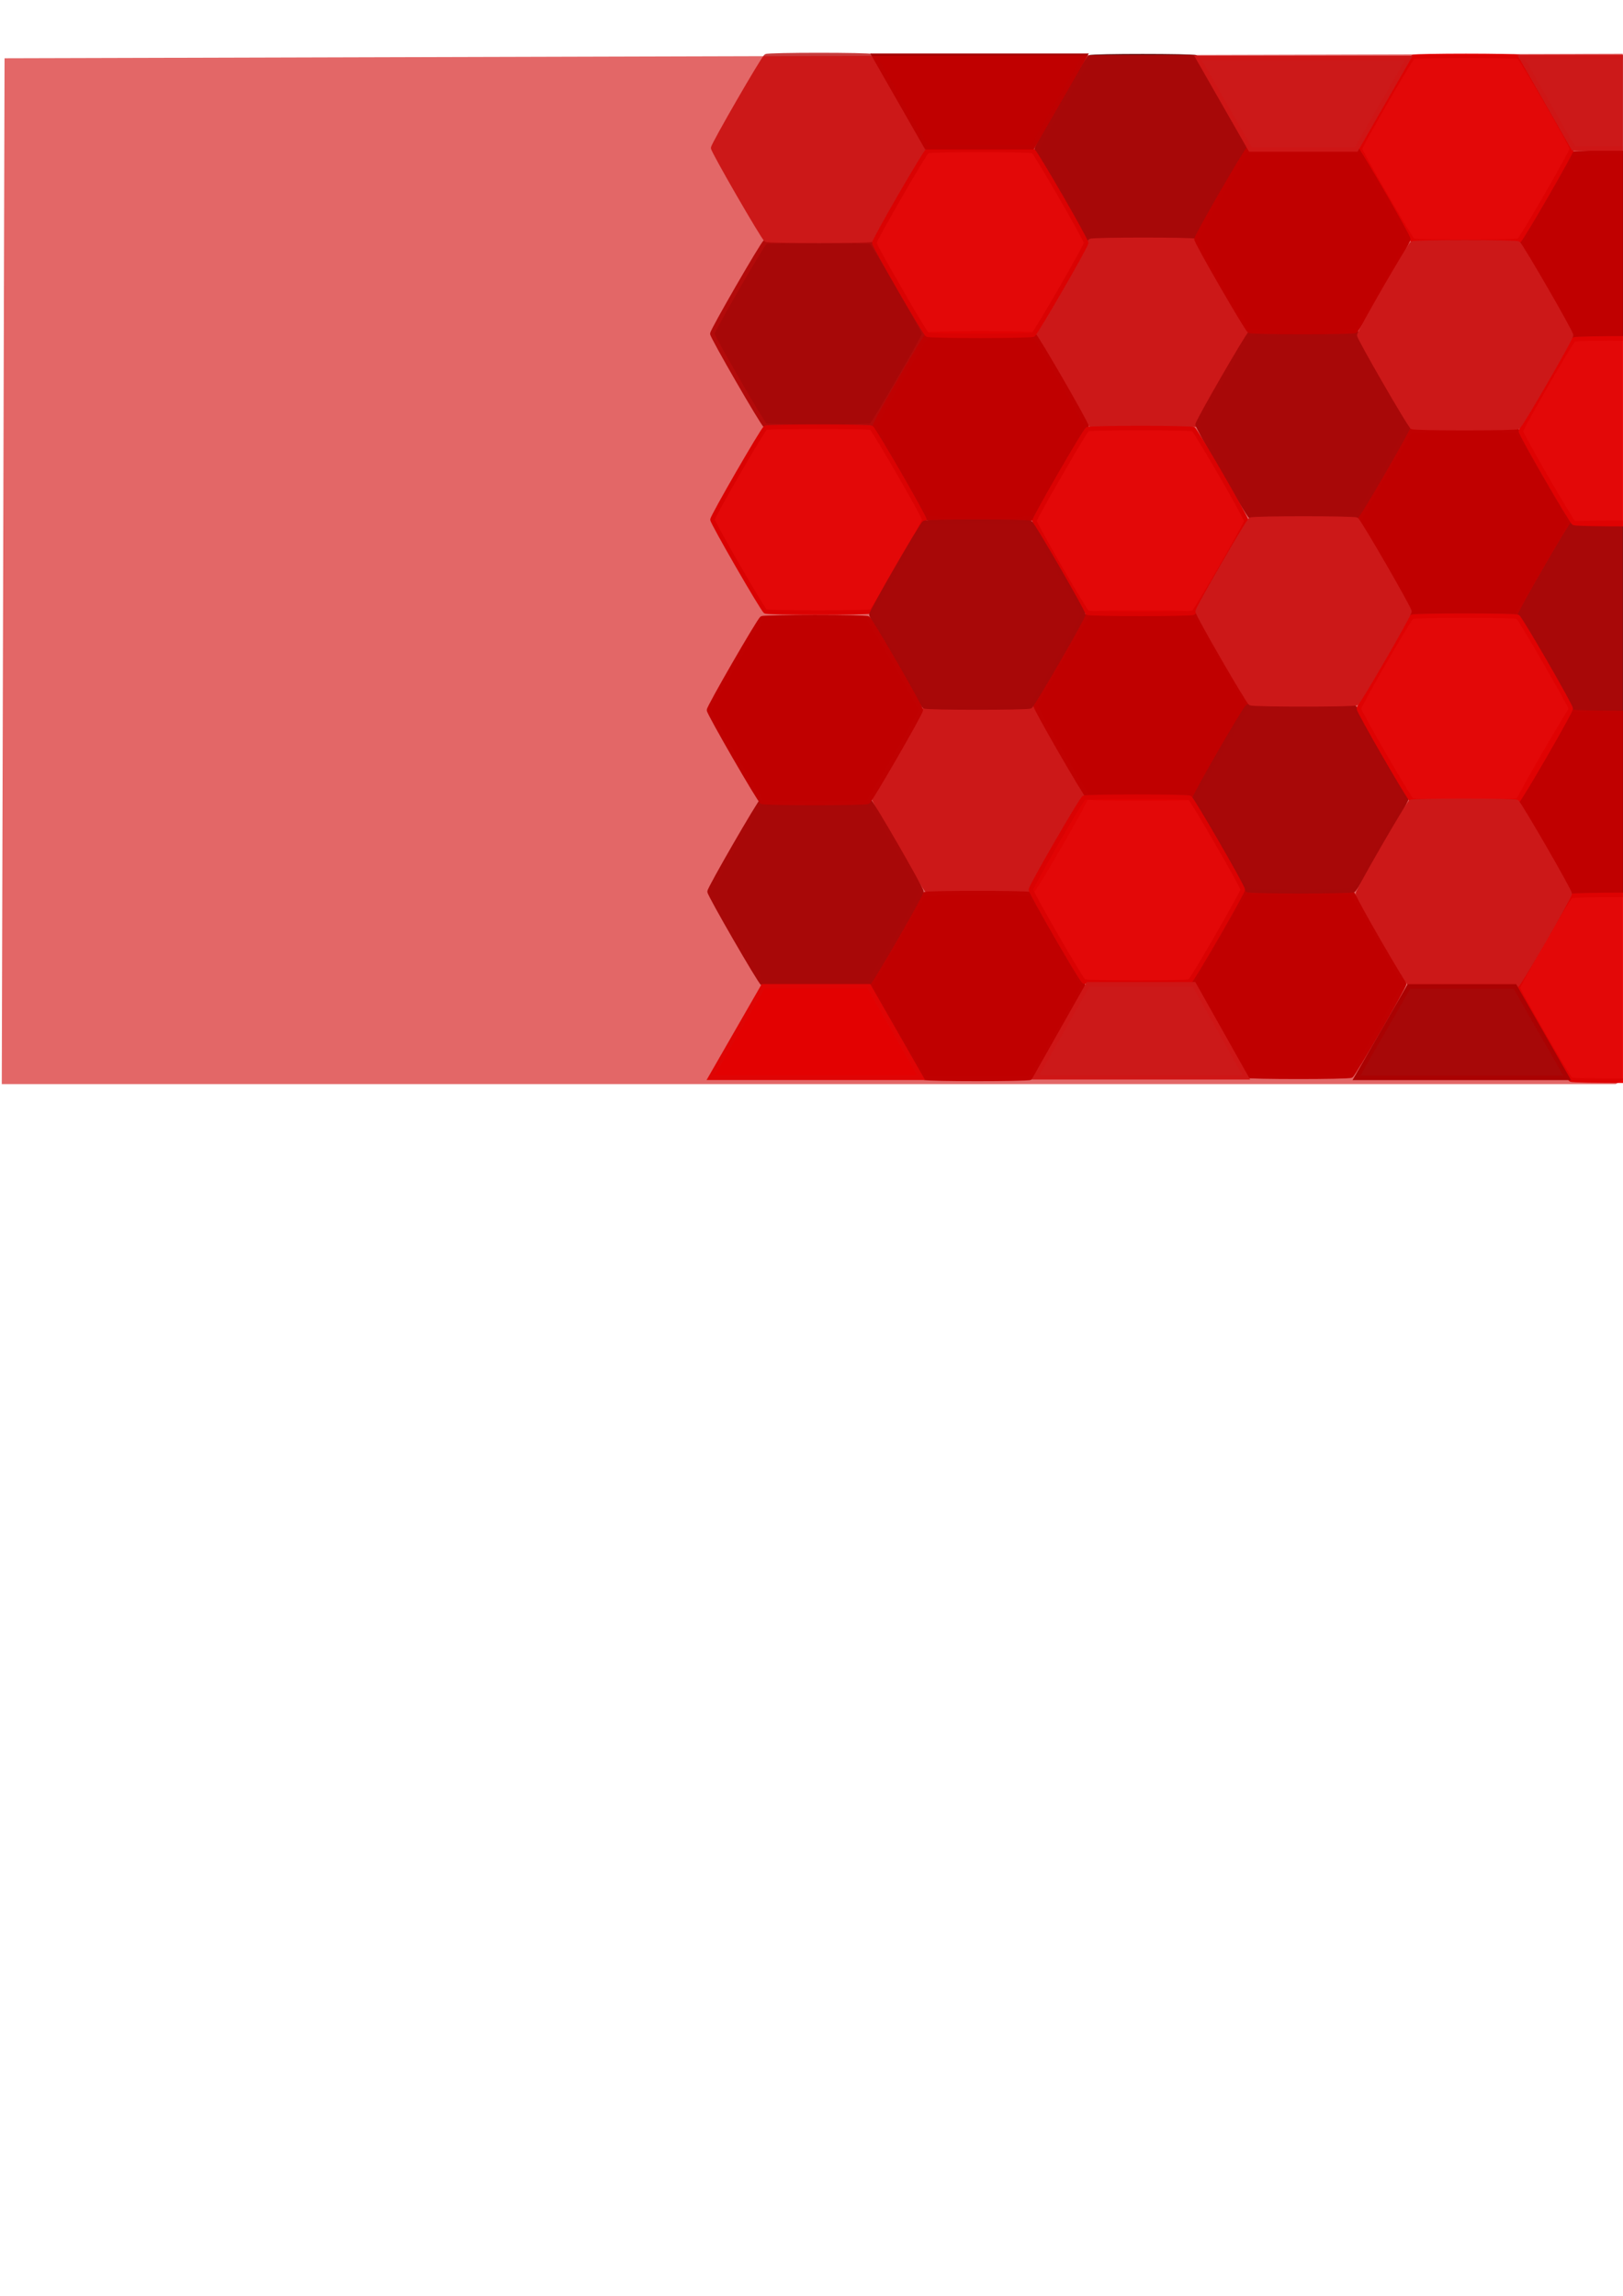 <?xml version="1.0" encoding="UTF-8" standalone="no"?>
<!-- Created with Inkscape (http://www.inkscape.org/) -->

<svg
   width="210mm"
   height="297mm"
   viewBox="0 0 210 297"
   version="1.1"
   id="svg5"
   inkscape:version="1.2.1 (9c6d41e410, 2022-07-14)"
   sodipodi:docname="dibujo.svg"
   xmlns:inkscape="http://www.inkscape.org/namespaces/inkscape"
   xmlns:sodipodi="http://sodipodi.sourceforge.net/DTD/sodipodi-0.dtd"
   xmlns="http://www.w3.org/2000/svg"
   xmlns:svg="http://www.w3.org/2000/svg">
  <sodipodi:namedview
     id="namedview7"
     pagecolor="#ffffff"
     bordercolor="#000000"
     borderopacity="0.25"
     inkscape:showpageshadow="2"
     inkscape:pageopacity="0.0"
     inkscape:pagecheckerboard="0"
     inkscape:deskcolor="#d1d1d1"
     inkscape:document-units="mm"
     showgrid="false"
     inkscape:zoom="0.97501948"
     inkscape:cx="596.91115"
     inkscape:cy="291.27623"
     inkscape:window-width="1920"
     inkscape:window-height="1017"
     inkscape:window-x="-8"
     inkscape:window-y="-8"
     inkscape:window-maximized="1"
     inkscape:current-layer="layer1" />
  <defs
     id="defs2">
    <filter
       inkscape:collect="always"
       style="color-interpolation-filters:sRGB"
       id="filter12659"
       x="-0.034"
       y="-0.039"
       width="1.069"
       height="1.078">
      <feGaussianBlur
         inkscape:collect="always"
         stdDeviation="0.271"
         id="feGaussianBlur12661" />
    </filter>
    <filter
       inkscape:collect="always"
       style="color-interpolation-filters:sRGB"
       id="filter12663"
       x="-0.037"
       y="-0.042"
       width="1.074"
       height="1.084">
      <feGaussianBlur
         inkscape:collect="always"
         stdDeviation="0.301"
         id="feGaussianBlur12665" />
    </filter>
    <filter
       inkscape:collect="always"
       style="color-interpolation-filters:sRGB"
       id="filter12667"
       x="-0.036"
       y="-0.041"
       width="1.071"
       height="1.081">
      <feGaussianBlur
         inkscape:collect="always"
         stdDeviation="0.286"
         id="feGaussianBlur12669" />
    </filter>
    <filter
       inkscape:collect="always"
       style="color-interpolation-filters:sRGB"
       id="filter12671"
       x="-0.043"
       y="-0.049"
       width="1.085"
       height="1.097">
      <feGaussianBlur
         inkscape:collect="always"
         stdDeviation="0.366"
         id="feGaussianBlur12673" />
    </filter>
    <filter
       inkscape:collect="always"
       style="color-interpolation-filters:sRGB"
       id="filter12675"
       x="-0.036"
       y="-0.041"
       width="1.071"
       height="1.081">
      <feGaussianBlur
         inkscape:collect="always"
         stdDeviation="0.286"
         id="feGaussianBlur12677" />
    </filter>
    <filter
       inkscape:collect="always"
       style="color-interpolation-filters:sRGB"
       id="filter12679"
       x="-0.036"
       y="-0.041"
       width="1.071"
       height="1.081">
      <feGaussianBlur
         inkscape:collect="always"
         stdDeviation="0.286"
         id="feGaussianBlur12681" />
    </filter>
    <filter
       inkscape:collect="always"
       style="color-interpolation-filters:sRGB"
       id="filter12683"
       x="-0.037"
       y="-0.068"
       width="1.075"
       height="1.137">
      <feGaussianBlur
         inkscape:collect="always"
         stdDeviation="0.217"
         id="feGaussianBlur12685" />
    </filter>
    <filter
       inkscape:collect="always"
       style="color-interpolation-filters:sRGB"
       id="filter12687"
       x="-0.034"
       y="-0.039"
       width="1.069"
       height="1.078">
      <feGaussianBlur
         inkscape:collect="always"
         stdDeviation="0.271"
         id="feGaussianBlur12689" />
    </filter>
    <filter
       inkscape:collect="always"
       style="color-interpolation-filters:sRGB"
       id="filter12691"
       x="-0.036"
       y="-0.041"
       width="1.071"
       height="1.081">
      <feGaussianBlur
         inkscape:collect="always"
         stdDeviation="0.286"
         id="feGaussianBlur12693" />
    </filter>
    <filter
       inkscape:collect="always"
       style="color-interpolation-filters:sRGB"
       id="filter12695"
       x="-0.036"
       y="-0.041"
       width="1.071"
       height="1.081">
      <feGaussianBlur
         inkscape:collect="always"
         stdDeviation="0.286"
         id="feGaussianBlur12697" />
    </filter>
    <filter
       inkscape:collect="always"
       style="color-interpolation-filters:sRGB"
       id="filter12699"
       x="-0.036"
       y="-0.041"
       width="1.071"
       height="1.081">
      <feGaussianBlur
         inkscape:collect="always"
         stdDeviation="0.286"
         id="feGaussianBlur12701" />
    </filter>
    <filter
       inkscape:collect="always"
       style="color-interpolation-filters:sRGB"
       id="filter12703"
       x="-0.037"
       y="-0.068"
       width="1.075"
       height="1.137">
      <feGaussianBlur
         inkscape:collect="always"
         stdDeviation="0.217"
         id="feGaussianBlur12705" />
    </filter>
  </defs>
  <g
     inkscape:label="Capa 1"
     inkscape:groupmode="layer"
     id="layer1">
    <path
       sodipodi:type="star"
       style="fill:#ea1a1a;fill-opacity:0;stroke:#bf4343;stroke-width:0.579;stroke-dasharray:none;stroke-opacity:1"
       id="path5530-4-5-1"
       inkscape:flatsided="true"
       sodipodi:sides="6"
       sodipodi:cx="83.172485"
       sodipodi:cy="31.885044"
       sodipodi:r1="13.703786"
       sodipodi:r2="11.867827"
       sodipodi:arg1="0"
       sodipodi:arg2="0.52359878"
       inkscape:rounded="0.03"
       inkscape:randomized="0"
       d="m 96.876,31.885 c 0,0.411 -6.496,11.662 -6.852,11.868 -0.356,0.206 -13.348,0.206 -13.704,0 -0.356,-0.206 -6.852,-11.457 -6.852,-11.868 0,-0.411 6.496,-11.662 6.852,-11.868 0.356,-0.206 13.348,-0.206 13.704,0 0.356,0.206 6.852,11.457 6.852,11.868 z"
       inkscape:transform-center-x="1.0478423e-06"
       transform="translate(106.028,35.636)" />
    <path
       sodipodi:type="star"
       style="fill:#6b1313;fill-opacity:1;stroke:#6d1313;stroke-width:0.579;stroke-dasharray:none;stroke-opacity:1"
       id="path5530-6"
       inkscape:flatsided="true"
       sodipodi:sides="6"
       sodipodi:cx="83.172485"
       sodipodi:cy="31.885044"
       sodipodi:r1="13.703786"
       sodipodi:r2="11.867827"
       sodipodi:arg1="0"
       sodipodi:arg2="0.52359878"
       inkscape:rounded="0.03"
       inkscape:randomized="0"
       d="m 96.876,31.885 c 0,0.411 -6.496,11.662 -6.852,11.868 -0.356,0.206 -13.348,0.206 -13.704,0 -0.356,-0.206 -6.852,-11.457 -6.852,-11.868 0,-0.411 6.496,-11.662 6.852,-11.868 0.356,-0.206 13.348,-0.206 13.704,0 0.356,0.206 6.852,11.457 6.852,11.868 z"
       inkscape:transform-center-x="1.0478423e-06"
       transform="translate(64.672,-12.599)" />
    <path
       sodipodi:type="star"
       style="mix-blend-mode:difference;fill:#6b1313;fill-opacity:1;stroke:#871818;stroke-width:0.579;stroke-dasharray:none;stroke-opacity:1;filter:url(#filter12663)"
       id="path5530-6-2"
       inkscape:flatsided="true"
       sodipodi:sides="6"
       sodipodi:cx="83.172485"
       sodipodi:cy="31.885044"
       sodipodi:r1="13.703786"
       sodipodi:r2="11.867827"
       sodipodi:arg1="0"
       sodipodi:arg2="0.52359878"
       inkscape:rounded="0.03"
       inkscape:randomized="0"
       d="m 96.876,31.885 c 0,0.411 -6.496,11.662 -6.852,11.868 -0.356,0.206 -13.348,0.206 -13.704,0 -0.356,-0.206 -6.852,-11.457 -6.852,-11.868 0,-0.411 6.496,-11.662 6.852,-11.868 0.356,-0.206 13.348,-0.206 13.704,0 0.356,0.206 6.852,11.457 6.852,11.868 z"
       inkscape:transform-center-x="1.0478423e-06"
       transform="translate(22.7,11.288)" />
    <path
       sodipodi:type="star"
       style="fill:#c53c3c;fill-opacity:1;stroke:#c73b3b;stroke-width:0.579;stroke-dasharray:none;stroke-opacity:1"
       id="path5530-4-5-4"
       inkscape:flatsided="true"
       sodipodi:sides="6"
       sodipodi:cx="83.172485"
       sodipodi:cy="31.885044"
       sodipodi:r1="13.703786"
       sodipodi:r2="11.867827"
       sodipodi:arg1="0"
       sodipodi:arg2="0.52359878"
       inkscape:rounded="0.03"
       inkscape:randomized="0"
       d="m 96.876,31.885 c 0,0.411 -6.496,11.662 -6.852,11.868 -0.356,0.206 -13.348,0.206 -13.704,0 -0.356,-0.206 -6.852,-11.457 -6.852,-11.868 0,-0.411 6.496,-11.662 6.852,-11.868 0.356,-0.206 13.348,-0.206 13.704,0 0.356,0.206 6.852,11.457 6.852,11.868 z"
       inkscape:transform-center-x="1.0478423e-06"
       transform="translate(64.77,11.158)" />
    <path
       sodipodi:type="star"
       style="fill:#c53c3c;fill-opacity:1;stroke:#c73b3b;stroke-width:0.579;stroke-dasharray:none;stroke-opacity:1"
       id="path5530-4-5-4-2"
       inkscape:flatsided="true"
       sodipodi:sides="6"
       sodipodi:cx="83.172485"
       sodipodi:cy="31.885044"
       sodipodi:r1="13.703786"
       sodipodi:r2="11.867827"
       sodipodi:arg1="0"
       sodipodi:arg2="0.52359878"
       inkscape:rounded="0.03"
       inkscape:randomized="0"
       d="m 96.876,31.885 c 0,0.411 -6.496,11.662 -6.852,11.868 -0.356,0.206 -13.348,0.206 -13.704,0 -0.356,-0.206 -6.852,-11.457 -6.852,-11.868 0,-0.411 6.496,-11.662 6.852,-11.868 0.356,-0.206 13.348,-0.206 13.704,0 0.356,0.206 6.852,11.457 6.852,11.868 z"
       inkscape:transform-center-x="1.0478423e-06"
       transform="translate(43.615,71.394)" />
    <path
       sodipodi:type="star"
       style="mix-blend-mode:difference;fill:#c53c3c;fill-opacity:1;stroke:#c73b3b;stroke-width:0.579;stroke-dasharray:none;stroke-opacity:1;filter:url(#filter12667)"
       id="path5530-4-5-4-2-4"
       inkscape:flatsided="true"
       sodipodi:sides="6"
       sodipodi:cx="83.172485"
       sodipodi:cy="31.885044"
       sodipodi:r1="13.703786"
       sodipodi:r2="11.867827"
       sodipodi:arg1="0"
       sodipodi:arg2="0.52359878"
       inkscape:rounded="0.03"
       inkscape:randomized="0"
       d="m 96.876,31.885 c 0,0.411 -6.496,11.662 -6.852,11.868 -0.356,0.206 -13.348,0.206 -13.704,0 -0.356,-0.206 -6.852,-11.457 -6.852,-11.868 0,-0.411 6.496,-11.662 6.852,-11.868 0.356,-0.206 13.348,-0.206 13.704,0 0.356,0.206 6.852,11.457 6.852,11.868 z"
       inkscape:transform-center-x="1.0478423e-06"
       transform="translate(22.805,-12.743)" />
    <path
       sodipodi:type="star"
       style="fill:#a80000;fill-opacity:1;stroke:#a90303;stroke-width:0.579;stroke-dasharray:none;stroke-opacity:1"
       id="path5530-4-5-2-67"
       inkscape:flatsided="true"
       sodipodi:sides="6"
       sodipodi:cx="83.172485"
       sodipodi:cy="31.885044"
       sodipodi:r1="13.703786"
       sodipodi:r2="11.867827"
       sodipodi:arg1="0"
       sodipodi:arg2="0.52359878"
       inkscape:rounded="0.03"
       inkscape:randomized="0"
       d="m 96.876,31.885 c 0,0.411 -6.496,11.662 -6.852,11.868 -0.356,0.206 -13.348,0.206 -13.704,0 -0.356,-0.206 -6.852,-11.457 -6.852,-11.868 0,-0.411 6.496,-11.662 6.852,-11.868 0.356,-0.206 13.348,-0.206 13.704,0 0.356,0.206 6.852,11.457 6.852,11.868 z"
       inkscape:transform-center-x="1.0478423e-06"
       transform="translate(64.52,59.389)" />
    <path
       sodipodi:type="star"
       style="fill:#a80000;fill-opacity:1;stroke:#a90303;stroke-width:0.579;stroke-dasharray:none;stroke-opacity:1"
       id="path5530-4-5-2-67-5"
       inkscape:flatsided="true"
       sodipodi:sides="6"
       sodipodi:cx="83.172485"
       sodipodi:cy="31.885044"
       sodipodi:r1="13.703786"
       sodipodi:r2="11.867827"
       sodipodi:arg1="0"
       sodipodi:arg2="0.52359878"
       inkscape:rounded="0.03"
       inkscape:randomized="0"
       d="m 96.876,31.885 c 0,0.411 -6.496,11.662 -6.852,11.868 -0.356,0.206 -13.348,0.206 -13.704,0 -0.356,-0.206 -6.852,-11.457 -6.852,-11.868 0,-0.411 6.496,-11.662 6.852,-11.868 0.356,-0.206 13.348,-0.206 13.704,0 0.356,0.206 6.852,11.457 6.852,11.868 z"
       inkscape:transform-center-x="1.0478423e-06"
       transform="translate(43.282,95.669)" />
    <path
       sodipodi:type="star"
       style="fill:#a80000;fill-opacity:1;stroke:#a90303;stroke-width:0.579;stroke-dasharray:none;stroke-opacity:1"
       id="path5530-4-5-2-67-1"
       inkscape:flatsided="true"
       sodipodi:sides="6"
       sodipodi:cx="83.172485"
       sodipodi:cy="31.885044"
       sodipodi:r1="13.703786"
       sodipodi:r2="11.867827"
       sodipodi:arg1="0"
       sodipodi:arg2="0.52359878"
       inkscape:rounded="0.03"
       inkscape:randomized="0"
       d="m 96.876,31.885 c 0,0.411 -6.496,11.662 -6.852,11.868 -0.356,0.206 -13.348,0.206 -13.704,0 -0.356,-0.206 -6.852,-11.457 -6.852,-11.868 0,-0.411 6.496,-11.662 6.852,-11.868 0.356,-0.206 13.348,-0.206 13.704,0 0.356,0.206 6.852,11.457 6.852,11.868 z"
       inkscape:transform-center-x="1.0478423e-06"
       transform="translate(84.801,95.397)" />
    <path
       sodipodi:type="star"
       style="mix-blend-mode:difference;fill:#a80000;fill-opacity:1;stroke:#a90303;stroke-width:0.579;stroke-dasharray:none;stroke-opacity:1;filter:url(#filter12691)"
       id="path5530-4-5-2-67-3"
       inkscape:flatsided="true"
       sodipodi:sides="6"
       sodipodi:cx="83.172485"
       sodipodi:cy="31.885044"
       sodipodi:r1="13.703786"
       sodipodi:r2="11.867827"
       sodipodi:arg1="0"
       sodipodi:arg2="0.52359878"
       inkscape:rounded="0.03"
       inkscape:randomized="0"
       d="m 96.876,31.885 c 0,0.411 -6.496,11.662 -6.852,11.868 -0.356,0.206 -13.348,0.206 -13.704,0 -0.356,-0.206 -6.852,-11.457 -6.852,-11.868 0,-0.411 6.496,-11.662 6.852,-11.868 0.356,-0.206 13.348,-0.206 13.704,0 0.356,0.206 6.852,11.457 6.852,11.868 z"
       inkscape:transform-center-x="1.0478423e-06"
       transform="translate(126.938,71.824)" />
    <path
       sodipodi:type="star"
       style="fill:#a80000;fill-opacity:1;stroke:#a70303;stroke-width:0.579;stroke-dasharray:none;stroke-opacity:1"
       id="path5530-4-5-2-67-24"
       inkscape:flatsided="true"
       sodipodi:sides="6"
       sodipodi:cx="83.172485"
       sodipodi:cy="31.885044"
       sodipodi:r1="13.703786"
       sodipodi:r2="11.867827"
       sodipodi:arg1="0"
       sodipodi:arg2="0.52359878"
       inkscape:rounded="0.03"
       inkscape:randomized="0"
       d="m 96.876,31.885 c 0,0.411 -6.496,11.662 -6.852,11.868 -0.356,0.206 -13.348,0.206 -13.704,0 -0.356,-0.206 -6.852,-11.457 -6.852,-11.868 0,-0.411 6.496,-11.662 6.852,-11.868 0.356,-0.206 13.348,-0.206 13.704,0 0.356,0.206 6.852,11.457 6.852,11.868 z"
       inkscape:transform-center-x="1.0478423e-06"
       transform="translate(43.708,23.271)" />
    <path
       sodipodi:type="star"
       style="fill:#a80000;fill-opacity:1;stroke:#a90303;stroke-width:0.579;stroke-dasharray:none;stroke-opacity:1"
       id="path5530-4-5-2-67-24-1"
       inkscape:flatsided="true"
       sodipodi:sides="6"
       sodipodi:cx="83.172485"
       sodipodi:cy="31.885044"
       sodipodi:r1="13.703786"
       sodipodi:r2="11.867827"
       sodipodi:arg1="0"
       sodipodi:arg2="0.52359878"
       inkscape:rounded="0.03"
       inkscape:randomized="0"
       d="m 96.876,31.885 c 0,0.411 -6.496,11.662 -6.852,11.868 -0.356,0.206 -13.348,0.206 -13.704,0 -0.356,-0.206 -6.852,-11.457 -6.852,-11.868 0,-0.411 6.496,-11.662 6.852,-11.868 0.356,-0.206 13.348,-0.206 13.704,0 0.356,0.206 6.852,11.457 6.852,11.868 z"
       inkscape:transform-center-x="1.0478423e-06"
       transform="translate(106.262,35.704)" />
    <path
       sodipodi:type="star"
       style="mix-blend-mode:difference;fill:#a80000;fill-opacity:1;stroke:#a70303;stroke-width:0.579;stroke-dasharray:none;stroke-opacity:1;filter:url(#filter12659)"
       id="path5530-4-5-2-67-24-1-8"
       inkscape:flatsided="true"
       sodipodi:sides="6"
       sodipodi:cx="83.172485"
       sodipodi:cy="31.885044"
       sodipodi:r1="13.703786"
       sodipodi:r2="11.867827"
       sodipodi:arg1="0"
       sodipodi:arg2="0.52359878"
       inkscape:rounded="0.03"
       inkscape:randomized="0"
       d="m 96.876,31.885 c 0,0.411 -6.496,11.662 -6.852,11.868 -0.356,0.206 -13.348,0.206 -13.704,0 -0.356,-0.206 -6.852,-11.457 -6.852,-11.868 0,-0.411 6.496,-11.662 6.852,-11.868 0.356,-0.206 13.348,-0.206 13.704,0 0.356,0.206 6.852,11.457 6.852,11.868 z"
       inkscape:transform-center-x="1.0478423e-06"
       transform="translate(127.223,-0.126)" />
    <path
       sodipodi:type="star"
       style="mix-blend-mode:difference;fill:#fe0606;fill-opacity:0.941;stroke:#e90606;stroke-width:0.579;stroke-dasharray:none;stroke-opacity:1;filter:url(#filter12671)"
       id="path5530-4-5-6"
       inkscape:flatsided="true"
       sodipodi:sides="6"
       sodipodi:cx="83.172485"
       sodipodi:cy="31.885044"
       sodipodi:r1="13.703786"
       sodipodi:r2="11.867827"
       sodipodi:arg1="0"
       sodipodi:arg2="0.52359878"
       inkscape:rounded="0.03"
       inkscape:randomized="0"
       d="m 96.876,31.885 c 0,0.411 -6.496,11.662 -6.852,11.868 -0.356,0.206 -13.348,0.206 -13.704,0 -0.356,-0.206 -6.852,-11.457 -6.852,-11.868 0,-0.411 6.496,-11.662 6.852,-11.868 0.356,-0.206 13.348,-0.206 13.704,0 0.356,0.206 6.852,11.457 6.852,11.868 z"
       inkscape:transform-center-x="1.0478423e-06"
       transform="translate(22.72,35.337)" />
    <path
       sodipodi:type="star"
       style="fill:#6e1313;fill-opacity:1;stroke:#6f1414;stroke-width:0.579;stroke-dasharray:none;stroke-opacity:1"
       id="path5530-6-6"
       inkscape:flatsided="true"
       sodipodi:sides="6"
       sodipodi:cx="83.172485"
       sodipodi:cy="31.885044"
       sodipodi:r1="13.703786"
       sodipodi:r2="11.867827"
       sodipodi:arg1="0"
       sodipodi:arg2="0.52359878"
       inkscape:rounded="0.03"
       inkscape:randomized="0"
       d="m 96.876,31.885 c 0,0.411 -6.496,11.662 -6.852,11.868 -0.356,0.206 -13.348,0.206 -13.704,0 -0.356,-0.206 -6.852,-11.457 -6.852,-11.868 0,-0.411 6.496,-11.662 6.852,-11.868 0.356,-0.206 13.348,-0.206 13.704,0 0.356,0.206 6.852,11.457 6.852,11.868 z"
       inkscape:transform-center-x="1.0478423e-06"
       transform="translate(85.492,23.04)" />
    <path
       sodipodi:type="star"
       style="fill:#6d1313;fill-opacity:1;stroke:#6b1313;stroke-width:0.579;stroke-dasharray:none;stroke-opacity:1"
       id="path5530-6-69"
       inkscape:flatsided="true"
       sodipodi:sides="6"
       sodipodi:cx="83.172485"
       sodipodi:cy="31.885044"
       sodipodi:r1="13.703786"
       sodipodi:r2="11.867827"
       sodipodi:arg1="0"
       sodipodi:arg2="0.52359878"
       inkscape:rounded="0.03"
       inkscape:randomized="0"
       d="m 96.876,31.885 c 0,0.411 -6.496,11.662 -6.852,11.868 -0.356,0.206 -13.348,0.206 -13.704,0 -0.356,-0.206 -6.852,-11.457 -6.852,-11.868 0,-0.411 6.496,-11.662 6.852,-11.868 0.356,-0.206 13.348,-0.206 13.704,0 0.356,0.206 6.852,11.457 6.852,11.868 z"
       inkscape:transform-center-x="1.0478423e-06"
       transform="translate(85.108,71.394)" />
    <path
       sodipodi:type="star"
       style="mix-blend-mode:difference;fill:#6d1313;fill-opacity:1;stroke:#6d1313;stroke-width:0.579;stroke-dasharray:none;stroke-opacity:1;filter:url(#filter12699)"
       id="path5530-6-9"
       inkscape:flatsided="true"
       sodipodi:sides="6"
       sodipodi:cx="83.172485"
       sodipodi:cy="31.885044"
       sodipodi:r1="13.703786"
       sodipodi:r2="11.867827"
       sodipodi:arg1="0"
       sodipodi:arg2="0.52359878"
       inkscape:rounded="0.03"
       inkscape:randomized="0"
       d="m 96.876,31.885 c 0,0.411 -6.496,11.662 -6.852,11.868 -0.356,0.206 -13.348,0.206 -13.704,0 -0.356,-0.206 -6.852,-11.457 -6.852,-11.868 0,-0.411 6.496,-11.662 6.852,-11.868 0.356,-0.206 13.348,-0.206 13.704,0 0.356,0.206 6.852,11.457 6.852,11.868 z"
       inkscape:transform-center-x="1.0478423e-06"
       transform="translate(127.177,47.746)" />
    <path
       sodipodi:type="star"
       style="fill:#fe0606;fill-opacity:0.941;stroke:#f00606;stroke-width:0.579;stroke-dasharray:none;stroke-opacity:1"
       id="path5530-4-5-6-7"
       inkscape:flatsided="true"
       sodipodi:sides="6"
       sodipodi:cx="83.172485"
       sodipodi:cy="31.885044"
       sodipodi:r1="13.703786"
       sodipodi:r2="11.867827"
       sodipodi:arg1="0"
       sodipodi:arg2="0.52359878"
       inkscape:rounded="0.03"
       inkscape:randomized="0"
       d="m 96.876,31.885 c 0,0.411 -6.496,11.662 -6.852,11.868 -0.356,0.206 -13.348,0.206 -13.704,0 -0.356,-0.206 -6.852,-11.457 -6.852,-11.868 0,-0.411 6.496,-11.662 6.852,-11.868 0.356,-0.206 13.348,-0.206 13.704,0 0.356,0.206 6.852,11.457 6.852,11.868 z"
       inkscape:transform-center-x="1.0478423e-06"
       transform="translate(106.51,-12.632)" />
    <path
       sodipodi:type="star"
       style="mix-blend-mode:difference;fill:#fe0606;fill-opacity:0.941;stroke:#f00606;stroke-width:0.579;stroke-dasharray:none;stroke-opacity:1;filter:url(#filter12695)"
       id="path5530-4-5-6-7-6"
       inkscape:flatsided="true"
       sodipodi:sides="6"
       sodipodi:cx="83.172485"
       sodipodi:cy="31.885044"
       sodipodi:r1="13.703786"
       sodipodi:r2="11.867827"
       sodipodi:arg1="0"
       sodipodi:arg2="0.52359878"
       inkscape:rounded="0.03"
       inkscape:randomized="0"
       d="m 96.876,31.885 c 0,0.411 -6.496,11.662 -6.852,11.868 -0.356,0.206 -13.348,0.206 -13.704,0 -0.356,-0.206 -6.852,-11.457 -6.852,-11.868 0,-0.411 6.496,-11.662 6.852,-11.868 0.356,-0.206 13.348,-0.206 13.704,0 0.356,0.206 6.852,11.457 6.852,11.868 z"
       inkscape:transform-center-x="1.0478423e-06"
       transform="translate(126.938,95.908)" />
    <path
       sodipodi:type="star"
       style="fill:#fe0606;fill-opacity:0.941;stroke:#e90606;stroke-width:0.579;stroke-dasharray:none;stroke-opacity:1"
       id="path5530-4-5-6-5"
       inkscape:flatsided="true"
       sodipodi:sides="6"
       sodipodi:cx="83.172485"
       sodipodi:cy="31.885044"
       sodipodi:r1="13.703786"
       sodipodi:r2="11.867827"
       sodipodi:arg1="0"
       sodipodi:arg2="0.52359878"
       inkscape:rounded="0.03"
       inkscape:randomized="0"
       d="m 96.876,31.885 c 0,0.411 -6.496,11.662 -6.852,11.868 -0.356,0.206 -13.348,0.206 -13.704,0 -0.356,-0.206 -6.852,-11.457 -6.852,-11.868 0,-0.411 6.496,-11.662 6.852,-11.868 0.356,-0.206 13.348,-0.206 13.704,0 0.356,0.206 6.852,11.457 6.852,11.868 z"
       inkscape:transform-center-x="1.0478423e-06"
       transform="translate(64.385,35.512)" />
    <path
       sodipodi:type="star"
       style="fill:#fe0606;fill-opacity:0.941;stroke:#e90606;stroke-width:0.579;stroke-dasharray:none;stroke-opacity:1"
       id="path5530-4-5-6-5-9"
       inkscape:flatsided="true"
       sodipodi:sides="6"
       sodipodi:cx="83.172485"
       sodipodi:cy="31.885044"
       sodipodi:r1="13.703786"
       sodipodi:r2="11.867827"
       sodipodi:arg1="0"
       sodipodi:arg2="0.52359878"
       inkscape:rounded="0.03"
       inkscape:randomized="0"
       d="m 96.876,31.885 c 0,0.411 -6.496,11.662 -6.852,11.868 -0.356,0.206 -13.348,0.206 -13.704,0 -0.356,-0.206 -6.852,-11.457 -6.852,-11.868 0,-0.411 6.496,-11.662 6.852,-11.868 0.356,-0.206 13.348,-0.206 13.704,0 0.356,0.206 6.852,11.457 6.852,11.868 z"
       inkscape:transform-center-x="1.0478423e-06"
       transform="translate(63.919,83.2)" />
    <path
       sodipodi:type="star"
       style="fill:#fe0606;fill-opacity:0.941;stroke:#e90606;stroke-width:0.579;stroke-dasharray:none;stroke-opacity:1"
       id="path5530-4-5-6-1"
       inkscape:flatsided="true"
       sodipodi:sides="6"
       sodipodi:cx="83.172485"
       sodipodi:cy="31.885044"
       sodipodi:r1="13.703786"
       sodipodi:r2="11.867827"
       sodipodi:arg1="0"
       sodipodi:arg2="0.52359878"
       inkscape:rounded="0.03"
       inkscape:randomized="0"
       d="m 96.876,31.885 c 0,0.411 -6.496,11.662 -6.852,11.868 -0.356,0.206 -13.348,0.206 -13.704,0 -0.356,-0.206 -6.852,-11.457 -6.852,-11.868 0,-0.411 6.496,-11.662 6.852,-11.868 0.356,-0.206 13.348,-0.206 13.704,0 0.356,0.206 6.852,11.457 6.852,11.868 z"
       inkscape:transform-center-x="1.0478423e-06"
       transform="translate(43.662,-0.463)" />
    <path
       sodipodi:type="star"
       style="mix-blend-mode:difference;fill:#fe0606;fill-opacity:0.941;stroke:#f40606;stroke-width:0.579;stroke-dasharray:none;stroke-opacity:1;filter:url(#filter12687)"
       id="path5530-4-5-6-2"
       inkscape:flatsided="true"
       sodipodi:sides="6"
       sodipodi:cx="83.172485"
       sodipodi:cy="31.885044"
       sodipodi:r1="13.703786"
       sodipodi:r2="11.867827"
       sodipodi:arg1="0"
       sodipodi:arg2="0.52359878"
       inkscape:rounded="0.03"
       inkscape:randomized="0"
       d="m 96.876,31.885 c 0,0.411 -6.496,11.662 -6.852,11.868 -0.356,0.206 -13.348,0.206 -13.704,0 -0.356,-0.206 -6.852,-11.457 -6.852,-11.868 0,-0.411 6.496,-11.662 6.852,-11.868 0.356,-0.206 13.348,-0.206 13.704,0 0.356,0.206 6.852,11.457 6.852,11.868 z"
       inkscape:transform-center-x="1.0478423e-06"
       transform="translate(127.322,23.906)" />
    <path
       sodipodi:type="star"
       style="fill:#fe0606;fill-opacity:0.941;stroke:#f40606;stroke-width:0.579;stroke-dasharray:none;stroke-opacity:1"
       id="path5530-4-5-6-2-9"
       inkscape:flatsided="true"
       sodipodi:sides="6"
       sodipodi:cx="83.172485"
       sodipodi:cy="31.885044"
       sodipodi:r1="13.703786"
       sodipodi:r2="11.867827"
       sodipodi:arg1="0"
       sodipodi:arg2="0.52359878"
       inkscape:rounded="0.03"
       inkscape:randomized="0"
       d="m 96.876,31.885 c 0,0.411 -6.496,11.662 -6.852,11.868 -0.356,0.206 -13.348,0.206 -13.704,0 -0.356,-0.206 -6.852,-11.457 -6.852,-11.868 0,-0.411 6.496,-11.662 6.852,-11.868 0.356,-0.206 13.348,-0.206 13.704,0 0.356,0.206 6.852,11.457 6.852,11.868 z"
       inkscape:transform-center-x="1.0478423e-06"
       transform="translate(106.36,59.788)" />
    <path
       sodipodi:type="star"
       style="fill:#a80000;fill-opacity:1;stroke:#aa0000;stroke-width:0.579;stroke-dasharray:none;stroke-opacity:1"
       id="path5530-4-5-2-67-2"
       inkscape:flatsided="true"
       sodipodi:sides="6"
       sodipodi:cx="83.172485"
       sodipodi:cy="31.885044"
       sodipodi:r1="13.703786"
       sodipodi:r2="11.867827"
       sodipodi:arg1="0"
       sodipodi:arg2="0.52359878"
       inkscape:rounded="0.03"
       inkscape:randomized="0"
       d="m 96.876,31.885 c 0,0.411 -6.496,11.662 -6.852,11.868 -0.356,0.206 -13.348,0.206 -13.704,0 -0.356,-0.206 -6.852,-11.457 -6.852,-11.868 0,-0.411 6.496,-11.662 6.852,-11.868 0.356,-0.206 13.348,-0.206 13.704,0 0.356,0.206 6.852,11.457 6.852,11.868 z"
       inkscape:transform-center-x="1.0478423e-06"
       transform="translate(85.346,-0.946)" />
    <path
       sodipodi:type="star"
       style="fill:#6d1313;fill-opacity:1;stroke:#6b1313;stroke-width:0.579;stroke-dasharray:none;stroke-opacity:1"
       id="path5530-6-69-3"
       inkscape:flatsided="true"
       sodipodi:sides="6"
       sodipodi:cx="83.172485"
       sodipodi:cy="31.885044"
       sodipodi:r1="13.703786"
       sodipodi:r2="11.867827"
       sodipodi:arg1="0"
       sodipodi:arg2="0.52359878"
       inkscape:rounded="0.03"
       inkscape:randomized="0"
       d="m 96.876,31.885 c 0,0.411 -6.496,11.662 -6.852,11.868 -0.356,0.206 -13.348,0.206 -13.704,0 -0.356,-0.206 -6.852,-11.457 -6.852,-11.868 0,-0.411 6.496,-11.662 6.852,-11.868 0.356,-0.206 13.348,-0.206 13.704,0 0.356,0.206 6.852,11.457 6.852,11.868 z"
       inkscape:transform-center-x="1.0478423e-06"
       transform="translate(43.282,47.624)" />
    <path
       sodipodi:type="star"
       style="mix-blend-mode:difference;fill:#6e1313;fill-opacity:1;stroke:#6f1414;stroke-width:0.579;stroke-dasharray:none;stroke-opacity:1;filter:url(#filter12679)"
       id="path5530-6-6-1"
       inkscape:flatsided="true"
       sodipodi:sides="6"
       sodipodi:cx="83.172485"
       sodipodi:cy="31.885044"
       sodipodi:r1="13.703786"
       sodipodi:r2="11.867827"
       sodipodi:arg1="0"
       sodipodi:arg2="0.52359878"
       inkscape:rounded="0.03"
       inkscape:randomized="0"
       d="m 96.876,31.885 c 0,0.411 -6.496,11.662 -6.852,11.868 -0.356,0.206 -13.348,0.206 -13.704,0 -0.356,-0.206 -6.852,-11.457 -6.852,-11.868 0,-0.411 6.496,-11.662 6.852,-11.868 0.356,-0.206 13.348,-0.206 13.704,0 0.356,0.206 6.852,11.457 6.852,11.868 z"
       inkscape:transform-center-x="1.0478423e-06"
       transform="translate(22.341,83.457)" />
    <path
       sodipodi:type="star"
       style="fill:#c53c3c;fill-opacity:1;stroke:#c73b3b;stroke-width:0.579;stroke-dasharray:none;stroke-opacity:1"
       id="path5530-4-5-4-4"
       inkscape:flatsided="true"
       sodipodi:sides="6"
       sodipodi:cx="83.172485"
       sodipodi:cy="31.885044"
       sodipodi:r1="13.703786"
       sodipodi:r2="11.867827"
       sodipodi:arg1="0"
       sodipodi:arg2="0.52359878"
       inkscape:rounded="0.03"
       inkscape:randomized="0"
       d="m 96.876,31.885 c 0,0.411 -6.496,11.662 -6.852,11.868 -0.356,0.206 -13.348,0.206 -13.704,0 -0.356,-0.206 -6.852,-11.457 -6.852,-11.868 0,-0.411 6.496,-11.662 6.852,-11.868 0.356,-0.206 13.348,-0.206 13.704,0 0.356,0.206 6.852,11.457 6.852,11.868 z"
       inkscape:transform-center-x="1.0478423e-06"
       transform="translate(106.225,83.729)" />
    <path
       sodipodi:type="star"
       style="fill:#c53c3c;fill-opacity:1;stroke:#c73b3b;stroke-width:0.579;stroke-dasharray:none;stroke-opacity:1"
       id="path5530-4-5-4-4-3"
       inkscape:flatsided="true"
       sodipodi:sides="6"
       sodipodi:cx="83.172485"
       sodipodi:cy="31.885044"
       sodipodi:r1="13.703786"
       sodipodi:r2="11.867827"
       sodipodi:arg1="0"
       sodipodi:arg2="0.52359878"
       inkscape:rounded="0.03"
       inkscape:randomized="0"
       d="m 96.876,31.885 c 0,0.411 -6.496,11.662 -6.852,11.868 -0.356,0.206 -13.348,0.206 -13.704,0 -0.356,-0.206 -6.852,-11.457 -6.852,-11.868 0,-0.411 6.496,-11.662 6.852,-11.868 0.356,-0.206 13.348,-0.206 13.704,0 0.356,0.206 6.852,11.457 6.852,11.868 z"
       inkscape:transform-center-x="1.0478423e-06"
       transform="translate(106.407,11.48)" />
    <path
       sodipodi:type="star"
       style="fill:#c53c3c;fill-opacity:1;stroke:#c73b3b;stroke-width:0.579;stroke-dasharray:none;stroke-opacity:1"
       id="path5530-4-5-4-4-2"
       inkscape:flatsided="true"
       sodipodi:sides="6"
       sodipodi:cx="83.172485"
       sodipodi:cy="31.885044"
       sodipodi:r1="13.703786"
       sodipodi:r2="11.867827"
       sodipodi:arg1="0"
       sodipodi:arg2="0.52359878"
       inkscape:rounded="0.03"
       inkscape:randomized="0"
       d="m 96.876,31.885 c 0,0.411 -6.496,11.662 -6.852,11.868 -0.356,0.206 -13.348,0.206 -13.704,0 -0.356,-0.206 -6.852,-11.457 -6.852,-11.868 0,-0.411 6.496,-11.662 6.852,-11.868 0.356,-0.206 13.348,-0.206 13.704,0 0.356,0.206 6.852,11.457 6.852,11.868 z"
       inkscape:transform-center-x="1.0478423e-06"
       transform="translate(85.492,47.217)" />
    <path
       sodipodi:type="star"
       style="mix-blend-mode:difference;fill:#a80000;fill-opacity:1;stroke:#a90303;stroke-width:0.579;stroke-dasharray:none;stroke-opacity:1;filter:url(#filter12675)"
       id="path5530-4-5-2-67-7"
       inkscape:flatsided="true"
       sodipodi:sides="6"
       sodipodi:cx="83.172485"
       sodipodi:cy="31.885044"
       sodipodi:r1="13.703786"
       sodipodi:r2="11.867827"
       sodipodi:arg1="0"
       sodipodi:arg2="0.52359878"
       inkscape:rounded="0.03"
       inkscape:randomized="0"
       d="m 96.876,31.885 c 0,0.411 -6.496,11.662 -6.852,11.868 -0.356,0.206 -13.348,0.206 -13.704,0 -0.356,-0.206 -6.852,-11.457 -6.852,-11.868 0,-0.411 6.496,-11.662 6.852,-11.868 0.356,-0.206 13.348,-0.206 13.704,0 0.356,0.206 6.852,11.457 6.852,11.868 z"
       inkscape:transform-center-x="1.0478423e-06"
       transform="translate(22.267,59.977)" />
    <path
       style="opacity:1;fill:#a80000;fill-opacity:1;stroke:#a30202;stroke-width:0.579;stroke-linecap:round;stroke-linejoin:miter;stroke-dasharray:none;stroke-opacity:1;paint-order:normal"
       d="m 113.108,7.213 h 27.277 l -6.803,11.835 h -13.705 z"
       id="path12487" />
    <path
       style="fill:#c53d3d;fill-opacity:1;stroke:#ca3737;stroke-width:0.579;stroke-linecap:round;stroke-linejoin:miter;stroke-dasharray:none;stroke-opacity:1;paint-order:normal"
       d="m 155.012,7.501 h 27.277 l -6.803,11.835 h -13.705 z"
       id="path12487-9" />
    <path
       style="mix-blend-mode:difference;fill:#c53d3d;fill-opacity:1;stroke:#ca3737;stroke-width:0.579;stroke-linecap:round;stroke-linejoin:miter;stroke-dasharray:none;stroke-opacity:1;paint-order:normal;filter:url(#filter12703)"
       d="m 196.816,7.379 h 27.277 l -6.803,11.835 h -13.705 z"
       id="path12487-9-7" />
    <path
       style="fill:#c53d3d;fill-opacity:1;stroke:#ca3737;stroke-width:0.579;stroke-linecap:round;stroke-linejoin:miter;stroke-dasharray:none;stroke-opacity:1;paint-order:normal"
       d="m 161.259,139.363 h -27.277 l 6.803,-12.03 h 13.705 z"
       id="path12487-9-5" />
    <path
       style="mix-blend-mode:difference;fill:#ff0303;fill-opacity:1;stroke:#f60b0b;stroke-width:0.579;stroke-linecap:round;stroke-linejoin:miter;stroke-dasharray:none;stroke-opacity:1;paint-order:normal;filter:url(#filter12683)"
       d="M 119.199,139.428 H 91.922 l 6.803,-11.835 h 13.705 z"
       id="path12487-9-5-3" />
    <path
       style="fill:#6b1313;fill-opacity:1;stroke:#710505;stroke-width:0.579;stroke-linecap:round;stroke-linejoin:miter;stroke-dasharray:none;stroke-opacity:1;paint-order:normal"
       d="m 202.779,139.441 h -27.277 l 6.803,-11.835 h 13.705 z"
       id="path12487-9-5-3-8" />
    <path
       style="opacity:1;fill:#d10000;fill-opacity:0.595;stroke:#000000;stroke-width:0.579;stroke-linecap:round;stroke-linejoin:miter;stroke-dasharray:none;stroke-opacity:0;paint-order:normal"
       d="M 0.589,7.536 209.967,6.955 V 139.667 l -0.898,0.58 H 0.23 Z"
       id="path12657" />
  </g>
</svg>
